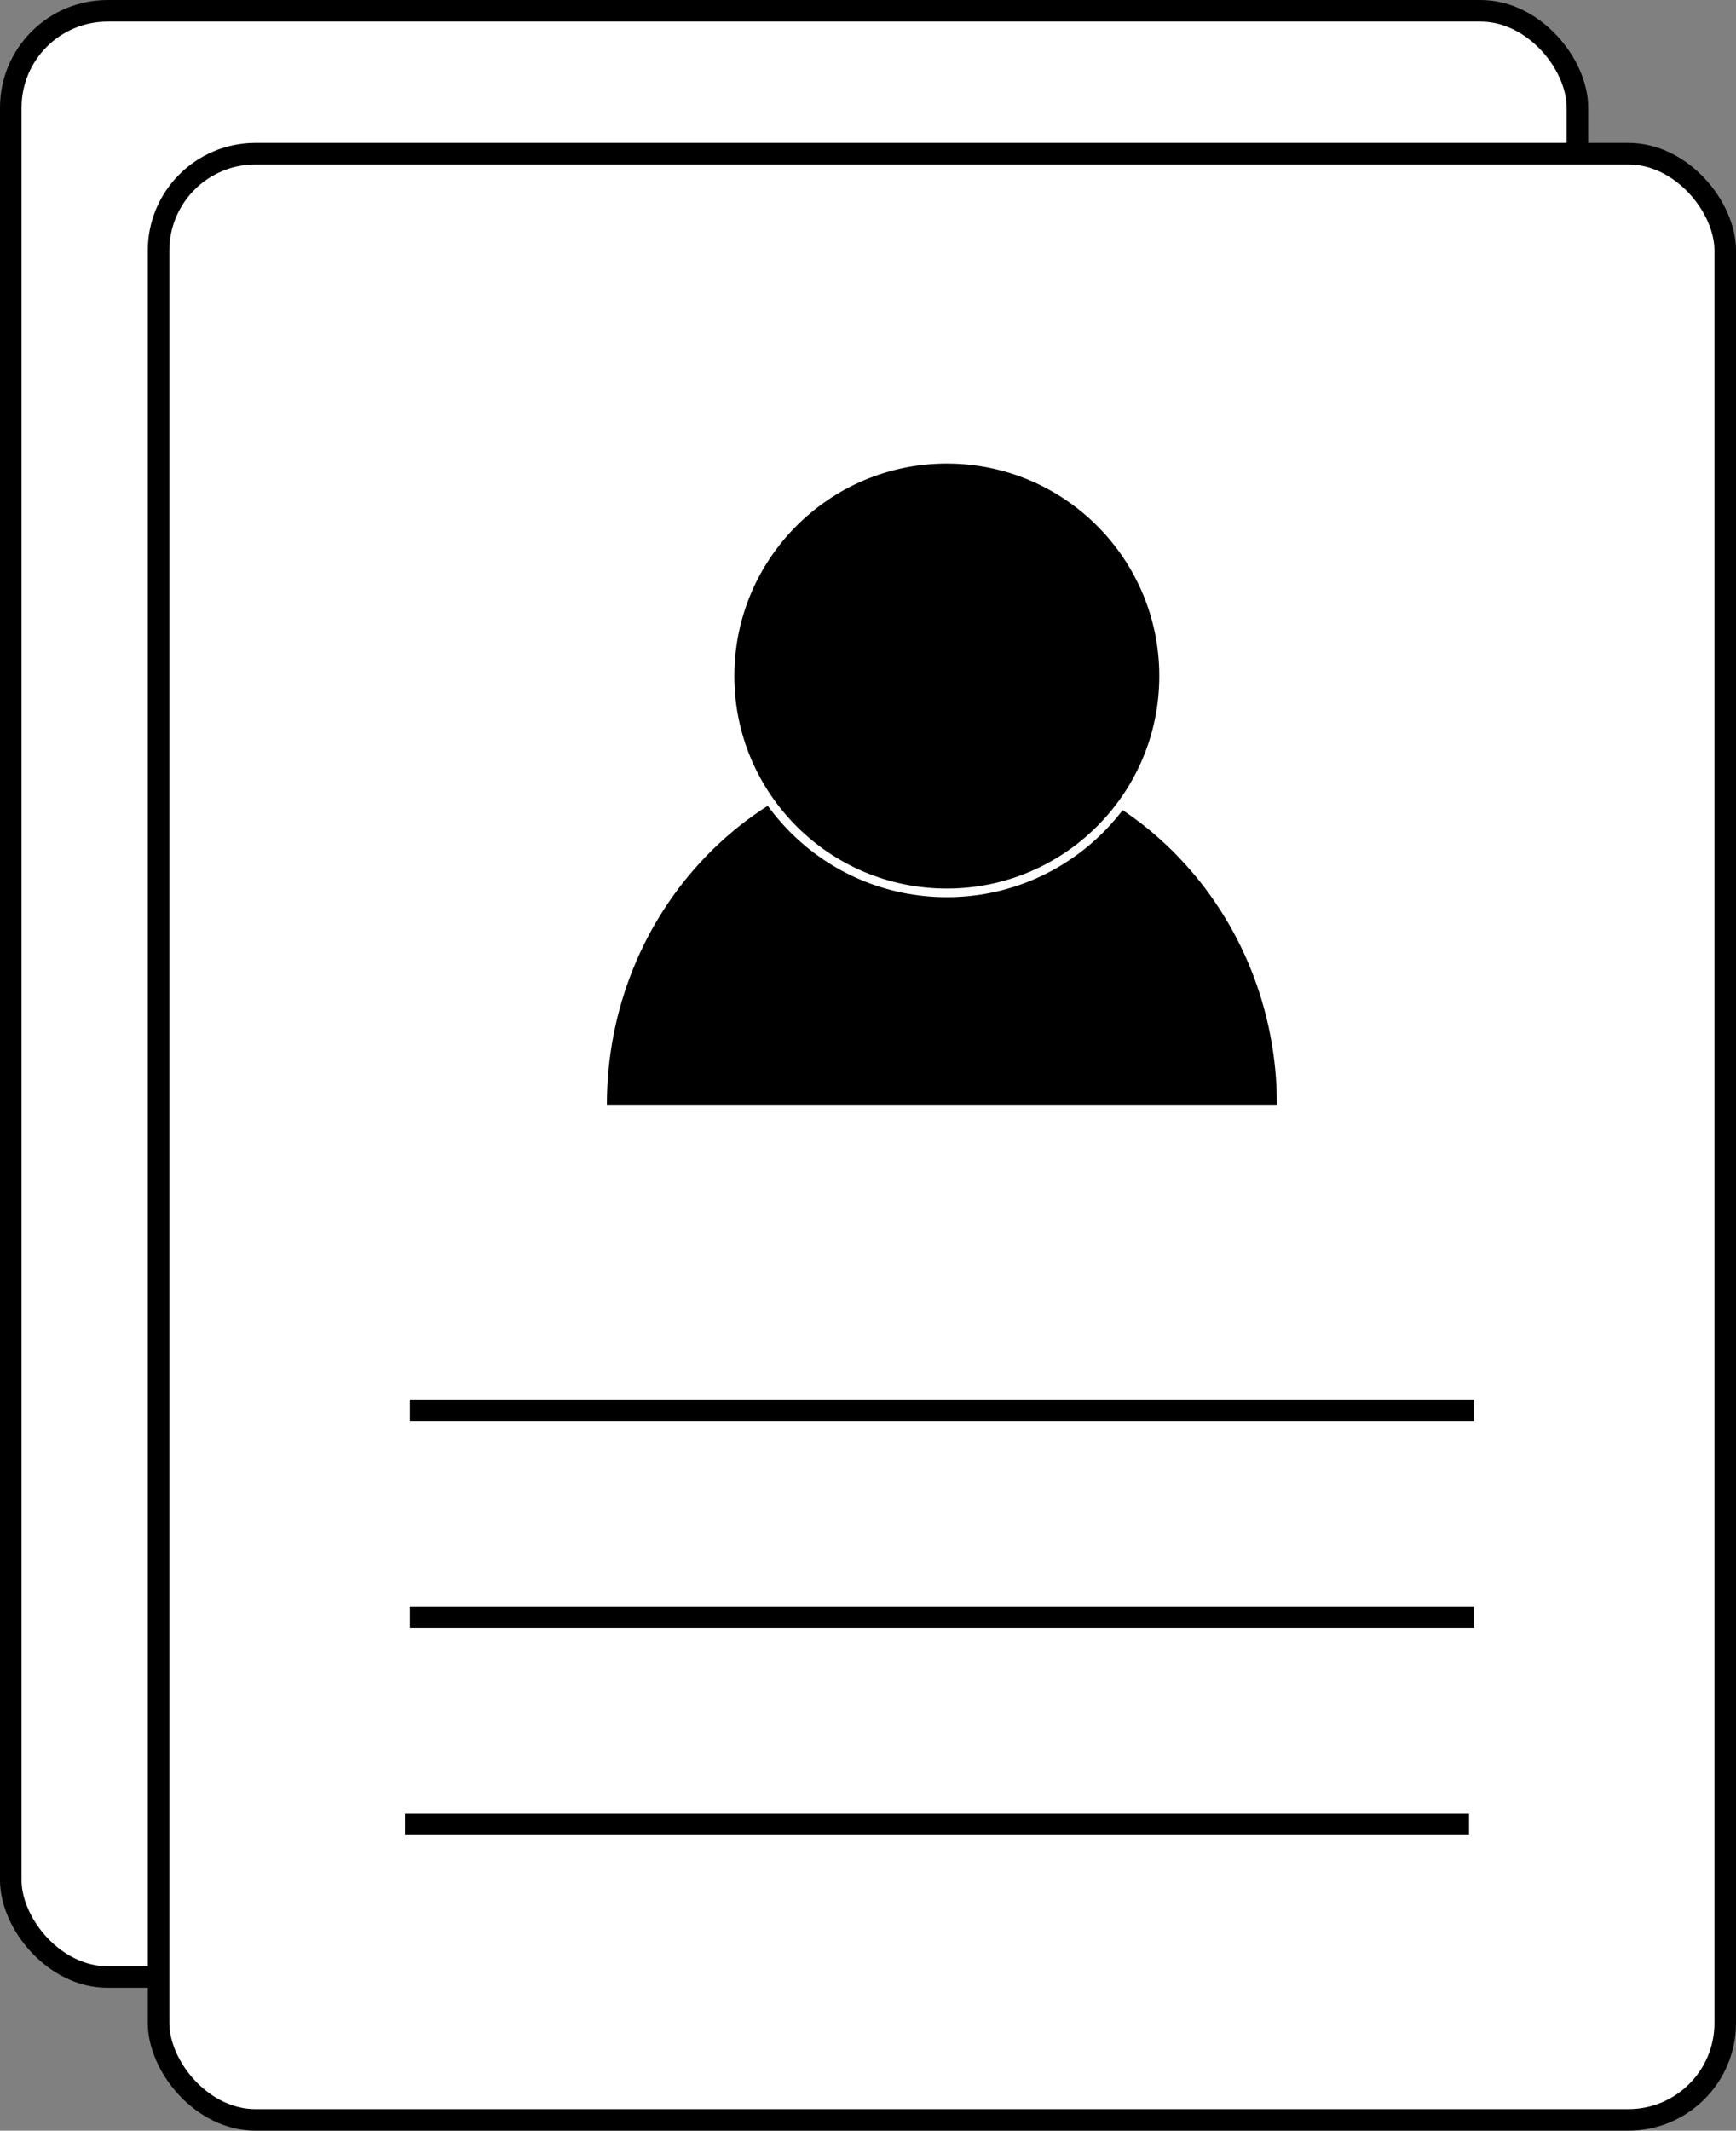 <?xml version="1.0" encoding="UTF-8"?>
<svg id="Camada_1" data-name="Camada 1" xmlns="http://www.w3.org/2000/svg" viewBox="0 0 805.63 988.53">
  <rect x="0" y="0" width="805.63" height="988.53" fill="#808080" stroke="none"/>
  <defs>
    <style>
      .cls-1 {
        stroke: #fff;
        stroke-width: 4px;
      }

      .cls-1, .cls-2, .cls-3 {
        stroke-miterlimit: 10;
      }

      .cls-2 {
        fill: none;
      }

      .cls-2, .cls-3 {
        stroke: #000;
        stroke-width: 10px;
      }

      .cls-3 {
        fill: #fff;
      }
    </style>
  </defs>
  <rect class="cls-3" x="5" y="5" width="727.04" height="912.23" rx="44.95" ry="44.95"/>
  <rect class="cls-3" x="73.59" y="71.3" width="727.04" height="912.23" rx="44.95" ry="44.95"/>
  <line class="cls-2" x1="190.19" y1="654.3" x2="684.03" y2="654.3"/>
  <line class="cls-2" x1="190.19" y1="750.33" x2="684.03" y2="750.33"/>
  <line class="cls-2" x1="187.9" y1="846.35" x2="681.74" y2="846.35"/>
  <path d="m281.64,512.55c0-89.65,69.61-162.33,155.47-162.33s155.47,72.68,155.47,162.33"/>
  <circle class="cls-1" cx="439.39" cy="313.65" r="100.6"/>
</svg>